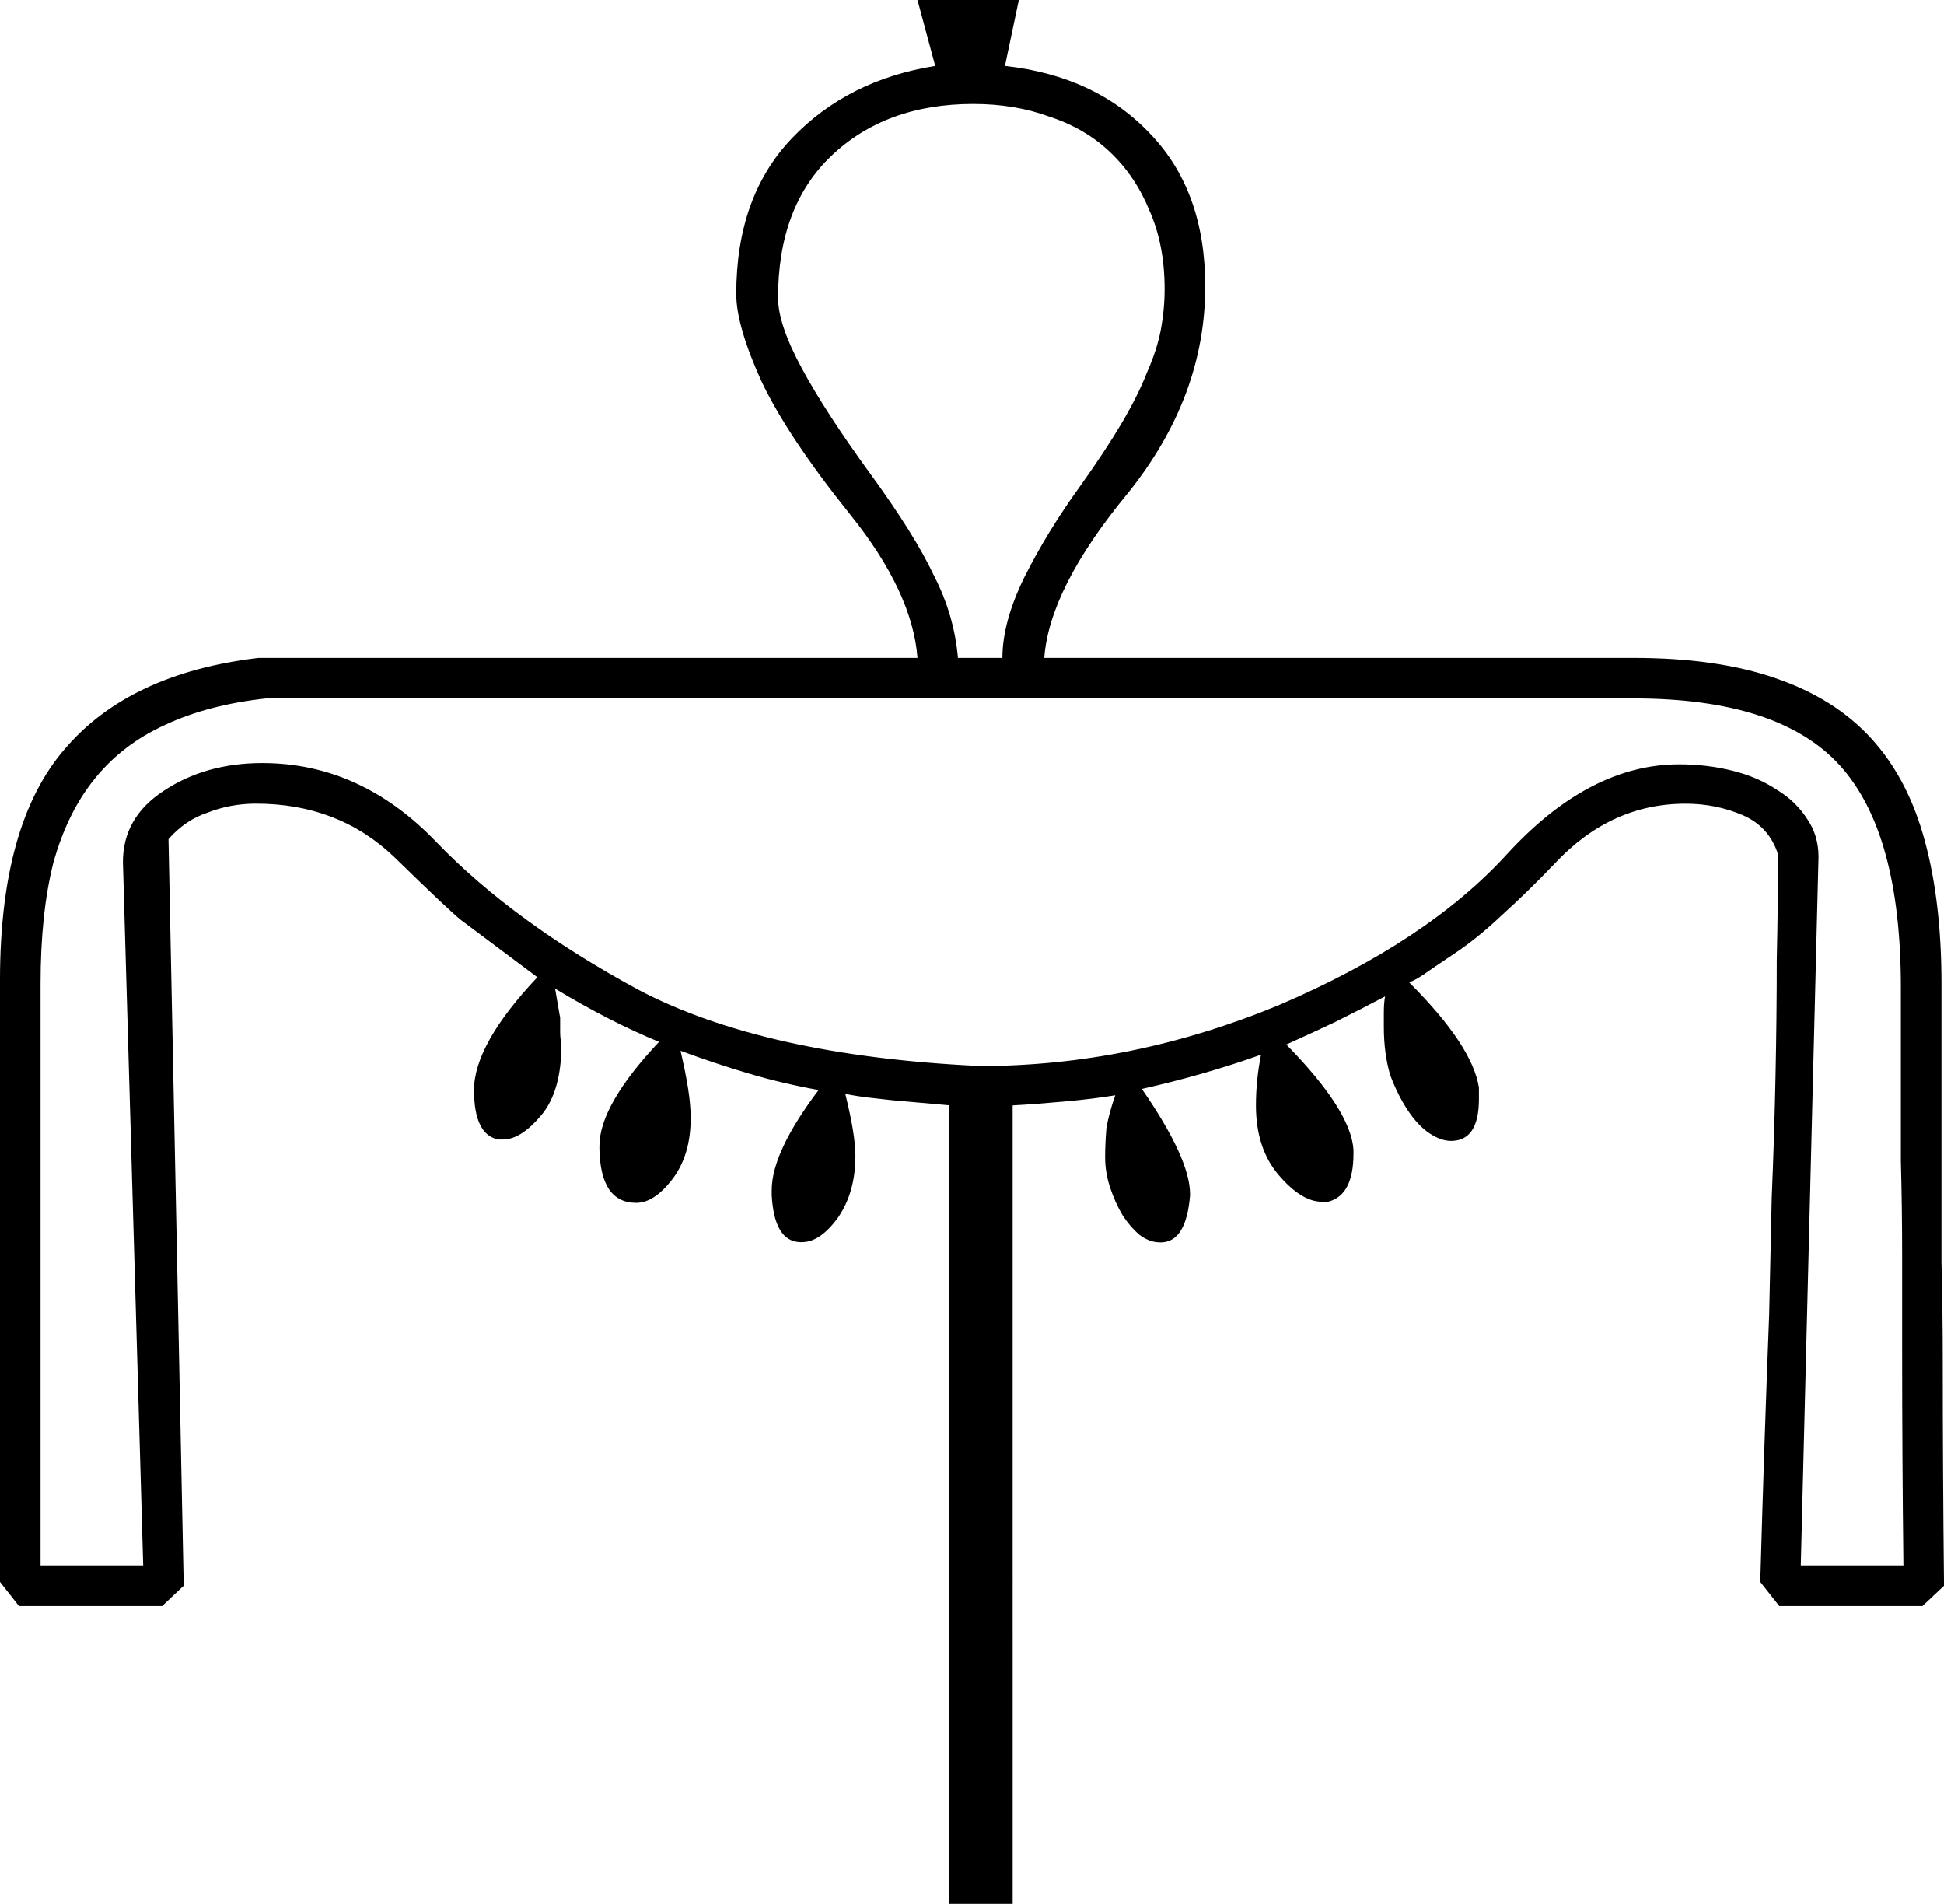 <?xml version="1.0" encoding="UTF-8" standalone="no"?>
<!-- Created with Inkscape (http://www.inkscape.org/) -->

<svg
   xmlns:dc="http://purl.org/dc/elements/1.1/"
   xmlns:cc="http://creativecommons.org/ns#"
   xmlns:rdf="http://www.w3.org/1999/02/22-rdf-syntax-ns#"
   xmlns:svg="http://www.w3.org/2000/svg"
   xmlns="http://www.w3.org/2000/svg"
   xmlns:sodipodi="http://sodipodi.sourceforge.net/DTD/sodipodi-0.dtd"
   xmlns:inkscape="http://www.inkscape.org/namespaces/inkscape"
   width="38.05mm"
   height="37.257mm"
   viewBox="0 0 38.05 37.257"
   version="1.1"
   id="svg28245"
   inkscape:version="0.92.4 (5da689c313, 2019-01-14)"
   sodipodi:docname="S14.svg">
  <defs
     id="defs28239" />
  <sodipodi:namedview
     id="base"
     pagecolor="#ffffff"
     bordercolor="#666666"
     borderopacity="1.0"
     inkscape:pageopacity="0.0"
     inkscape:pageshadow="2"
     inkscape:zoom="0.35"
     inkscape:cx="-366.11607"
     inkscape:cy="-362.85716"
     inkscape:document-units="mm"
     inkscape:current-layer="layer1"
     showgrid="false"
     fit-margin-top="0"
     fit-margin-left="0"
     fit-margin-right="0"
     fit-margin-bottom="0"
     inkscape:window-width="1920"
     inkscape:window-height="1017"
     inkscape:window-x="-8"
     inkscape:window-y="-8"
     inkscape:window-maximized="1" />
  <g
     inkscape:label="Layer 1"
     inkscape:groupmode="layer"
     id="layer1"
     transform="translate(-9.556,-15.571)">
    <g
       aria-label="𓋠"
       style="font-style:normal;font-variant:normal;font-weight:normal;font-stretch:normal;font-size:50.8px;line-height:1.25;font-family:sans-serif;-inkscape-font-specification:'sans-serif, Normal';font-variant-ligatures:normal;font-variant-caps:normal;font-variant-numeric:normal;font-feature-settings:normal;text-align:start;letter-spacing:0px;word-spacing:0px;writing-mode:lr-tb;text-anchor:start;fill:#000000;fill-opacity:1;stroke:none;stroke-width:0.265"
       id="text28792">
      <path
         d="m 29.226,16.861 q 1.786,0.198 2.853,1.339 1.067,1.116 1.067,2.977 0,2.158 -1.513,4.043 -1.538,1.86 -1.637,3.225 h 11.534 q 1.637,0 2.778,0.397 1.166,0.397 1.885,1.191 0.719,0.794 1.042,2.009 0.322,1.191 0.322,2.778 0,0.744 0,1.637 0,0.893 0,1.86 0,0.967 0,1.96 0.025,0.992 0.025,1.91 0,2.158 0.025,4.415 l -0.422,0.397 h -2.803 l -0.372,-0.471 q 0.074,-2.654 0.174,-5.234 0.025,-1.091 0.05,-2.282 0.05,-1.191 0.074,-2.356 0.025,-1.191 0.025,-2.307 0.025,-1.116 0.025,-2.059 -0.174,-0.546 -0.695,-0.769 -0.521,-0.223 -1.116,-0.223 -1.463,0 -2.555,1.166 -0.546,0.571 -1.042,1.017 -0.471,0.446 -0.918,0.744 -0.446,0.298 -0.62,0.422 -0.149,0.099 -0.273,0.149 1.24,1.24 1.364,2.059 v 0.223 q 0,0.819 -0.546,0.819 -0.198,0 -0.422,-0.149 -0.223,-0.149 -0.422,-0.446 -0.198,-0.298 -0.347,-0.695 -0.124,-0.422 -0.124,-0.943 v -0.273 q 0,-0.198 0.025,-0.322 -0.471,0.248 -0.967,0.496 -0.471,0.223 -0.967,0.446 1.265,1.29 1.315,2.059 v 0.074 q 0,0.819 -0.496,0.943 h -0.124 q -0.397,0 -0.843,-0.521 -0.446,-0.521 -0.446,-1.364 0,-0.248 0.025,-0.496 0.025,-0.248 0.074,-0.496 -1.116,0.397 -2.332,0.67 0.943,1.364 0.943,2.059 v 0.025 q -0.074,0.893 -0.546,0.918 h -0.05 q -0.198,0 -0.397,-0.149 -0.174,-0.149 -0.322,-0.372 -0.149,-0.248 -0.248,-0.546 -0.099,-0.298 -0.099,-0.595 0,-0.273 0.025,-0.571 0.05,-0.298 0.174,-0.645 -0.446,0.074 -1.017,0.124 -0.546,0.05 -0.992,0.074 V 52.827 H 28.134 V 37.2 l -1.116,-0.099 q -0.223,-0.025 -0.446,-0.05 -0.223,-0.025 -0.471,-0.074 0.198,0.794 0.198,1.215 0,0.719 -0.347,1.215 -0.347,0.471 -0.695,0.471 h -0.05 q -0.496,-0.025 -0.546,-0.918 v -0.099 q 0,-0.744 0.918,-1.96 -0.695,-0.124 -1.364,-0.322 -0.67,-0.198 -1.339,-0.446 0.099,0.422 0.149,0.744 0.05,0.322 0.05,0.571 0,0.744 -0.372,1.215 -0.347,0.446 -0.695,0.446 -0.695,0 -0.719,-1.042 v -0.074 q 0,-0.794 1.166,-2.034 -0.967,-0.397 -2.034,-1.042 l 0.099,0.571 q 0,0.124 0,0.273 0,0.124 0.025,0.248 0,0.918 -0.397,1.389 -0.397,0.471 -0.744,0.471 h -0.099 q -0.471,-0.099 -0.471,-0.967 0,-0.893 1.24,-2.208 L 18.585,33.579 q -0.223,-0.174 -1.315,-1.24 -1.091,-1.042 -2.704,-1.042 -0.496,0 -0.943,0.174 -0.446,0.149 -0.769,0.521 l 0.298,14.61 -0.422,0.397 H 9.928 L 9.556,46.527 V 34.745 q 0,-3.051 1.265,-4.514 1.265,-1.488 3.795,-1.786 h 12.898 q -0.099,-1.29 -1.315,-2.803 -1.215,-1.513 -1.736,-2.604 -0.496,-1.091 -0.496,-1.712 0,-1.91 1.091,-3.051 1.091,-1.141 2.803,-1.414 l -0.347,-1.29 h 1.984 z m -0.496,19.571 q 2.977,0 5.854,-1.191 2.902,-1.24 4.465,-2.952 1.612,-1.761 3.373,-1.761 0.546,0 1.042,0.124 0.496,0.124 0.868,0.372 0.372,0.223 0.595,0.571 0.223,0.322 0.223,0.744 l -0.347,13.866 h 2.009 q -0.025,-2.133 -0.025,-4.217 0,-0.893 0,-1.836 0,-0.943 -0.025,-1.86 0,-0.943 0,-1.811 0,-0.868 0,-1.587 0,-3.026 -1.191,-4.341 Q 44.381,29.238 41.529,29.238 H 14.765 q -1.141,0.124 -1.984,0.521 -0.819,0.372 -1.364,1.042 -0.546,0.67 -0.819,1.662 -0.248,0.992 -0.248,2.356 V 46.205 H 12.359 L 11.962,32.438 q 0,-0.868 0.794,-1.389 0.819,-0.546 1.935,-0.546 1.935,0 3.423,1.563 1.513,1.563 3.944,2.877 2.456,1.29 6.672,1.488 z m -0.422,-7.987 h 0.868 q 0,-0.695 0.422,-1.563 0.446,-0.893 1.091,-1.786 0.496,-0.695 0.819,-1.24 0.322,-0.546 0.496,-0.992 0.198,-0.446 0.273,-0.843 0.074,-0.397 0.074,-0.794 0,-0.868 -0.298,-1.538 -0.273,-0.67 -0.769,-1.141 -0.496,-0.471 -1.191,-0.695 -0.67,-0.248 -1.488,-0.248 -1.712,0 -2.778,1.017 -1.042,0.992 -1.042,2.778 0,0.521 0.471,1.389 0.471,0.868 1.339,2.059 0.868,1.191 1.24,1.984 0.397,0.769 0.471,1.612 z"
         style="stroke-width:0.265"
         id="path28794"
         inkscape:connector-curvature="0" />
    </g>
  </g>
</svg>
